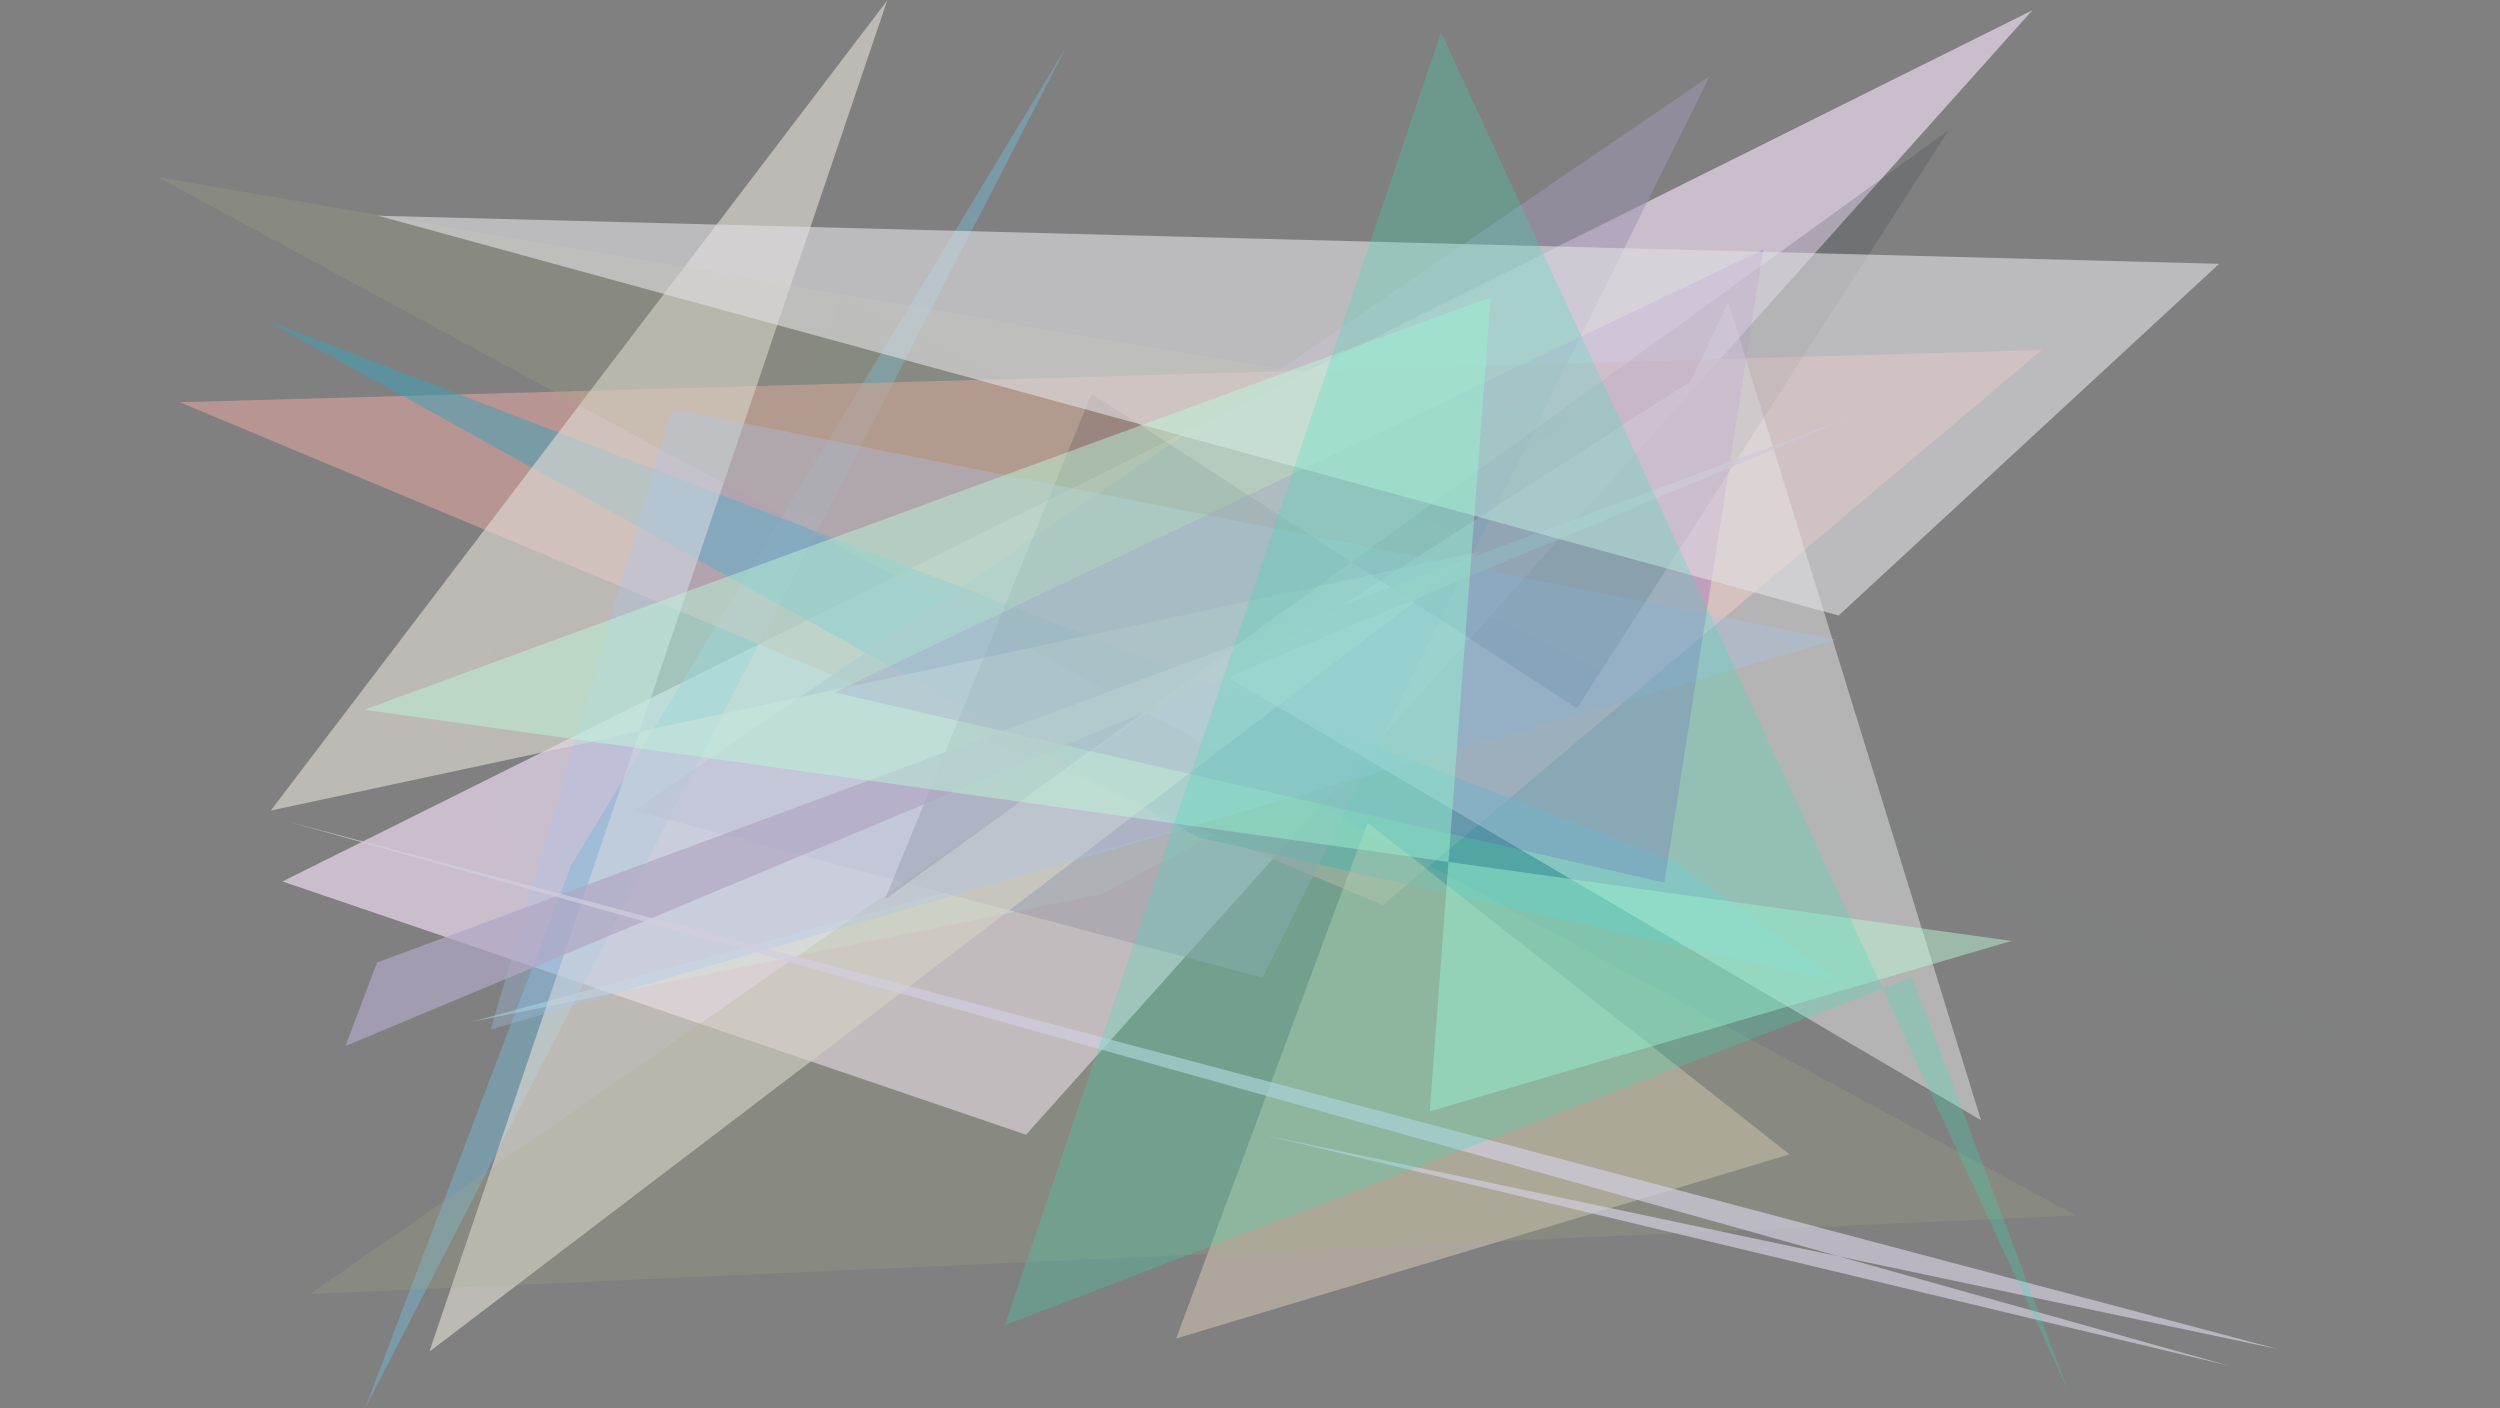 <?xml version="1.0" encoding="utf-8" standalone="no"?>
<!DOCTYPE svg PUBLIC "-//W3C//DTD SVG 1.1//EN"
  "http://www.w3.org/Graphics/SVG/1.1/DTD/svg11.dtd">
<svg xmlns:xlink="http://www.w3.org/1999/xlink" width="1022.4pt" height="576pt" viewBox="0 0 1022.4 576" xmlns="http://www.w3.org/2000/svg" version="1.1">
 <defs>
  <style type="text/css">*{stroke-linejoin: round; stroke-linecap: butt}</style>
 </defs>
 <g id="figure_1">
  <g id="patch_1">
   <path d="M 0 576 
L 1022.4 576 
L 1022.4 0 
L 0 0 
z
" style="fill: #ffffff"/>
  </g>
  <g id="axes_1">
   <g id="patch_2">
    <path d="M 0 576 
L 0 0 
L 1022.4 0 
L 1022.4 576 
z
" clip-path="url(#p6f3cf6c87c)" style="fill: #808080"/>
   </g>
   <g id="patch_3">
    <path d="M 115.514 360.486 
L 831.137 4.2 
L 419.611 464.048 
z
" clip-path="url(#p6f3cf6c87c)" style="fill: #cfc2d3; fill-opacity: 0.925"/>
   </g>
   <g id="patch_4">
    <path d="M 233.541 353.973 
L 436.012 19.31 
L 149.272 575.99 
z
" clip-path="url(#p6f3cf6c87c)" style="fill: #76b2cc; fill-opacity: 0.517"/>
   </g>
   <g id="patch_5">
    <path d="M 192.716 417.945 
L 519.89 328.625 
L 450.514 365.717 
z
" clip-path="url(#p6f3cf6c87c)" style="fill: #bcfffa; fill-opacity: 0.37"/>
   </g>
   <g id="patch_6">
    <path d="M 565.547 370.131 
L 73.514 164.5 
L 835.024 143.151 
z
" clip-path="url(#p6f3cf6c87c)" style="fill: #d19f9b; fill-opacity: 0.684"/>
   </g>
   <g id="patch_7">
    <path d="M 752.518 401.664 
L 490.242 342.477 
L 108.841 130.963 
L 685.627 352.5 
z
" clip-path="url(#p6f3cf6c87c)" style="fill: #3da3b9; fill-opacity: 0.512"/>
   </g>
   <g id="patch_8">
    <path d="M 699.19 31.103 
L 516.356 399.827 
L 259.233 331.492 
z
" clip-path="url(#p6f3cf6c87c)" style="fill: #9e95b0; fill-opacity: 0.562"/>
   </g>
   <g id="patch_9">
    <path d="M 559.288 336.455 
L 481 547.384 
L 731.856 472.087 
z
" clip-path="url(#p6f3cf6c87c)" style="fill: #dfd0bb; fill-opacity: 0.478"/>
   </g>
   <g id="patch_10">
    <path d="M 362.843 0.188 
L 110.722 331.486 
L 605.65 225.455 
L 175.586 552.798 
z
" clip-path="url(#p6f3cf6c87c)" style="fill: #e1dad4; fill-opacity: 0.632"/>
   </g>
   <g id="patch_11">
    <path d="M 502.622 277.334 
L 691.325 156.016 
L 706.816 123.62 
L 810.144 458.12 
z
" clip-path="url(#p6f3cf6c87c)" style="fill: #ffffff; fill-opacity: 0.413"/>
   </g>
   <g id="patch_12">
    <path d="M 64.615 72.483 
L 848.881 497.062 
L 126.756 529.225 
L 643.031 171.291 
z
" clip-path="url(#p6f3cf6c87c)" style="fill: #a3ae85; fill-opacity: 0.214"/>
   </g>
   <g id="patch_13">
    <path d="M 796.931 53.221 
L 361.915 367.826 
L 446.425 160.981 
L 644.932 289.678 
z
" clip-path="url(#p6f3cf6c87c)" style="fill: #272938; fill-opacity: 0.173"/>
   </g>
   <g id="patch_14">
    <path d="M 750.983 261.637 
L 274.791 167.234 
L 200.699 421.015 
z
" clip-path="url(#p6f3cf6c87c)" style="fill: #a9c7f2; fill-opacity: 0.297"/>
   </g>
   <g id="patch_15">
    <path d="M 680.648 360.989 
L 721.08 102.079 
L 341.266 283.203 
z
" clip-path="url(#p6f3cf6c87c)" style="fill: #7424b1; fill-opacity: 0.214"/>
   </g>
   <g id="patch_16">
    <path d="M 141.318 427.75 
L 154.189 393.634 
L 757.46 170.353 
z
" clip-path="url(#p6f3cf6c87c)" style="fill: #b1a8c5; fill-opacity: 0.711"/>
   </g>
   <g id="patch_17">
    <path d="M 344.192 122.293 
L 206.816 428.511 
L 196.132 164.299 
L 976.627 432.28 
z
" clip-path="url(#p6f3cf6c87c)" style="fill: #88bdcf; fill-opacity: 0.006"/>
   </g>
   <g id="patch_18">
    <path d="M 154.702 88.232 
L 751.922 251.725 
L 907.556 107.884 
z
" clip-path="url(#p6f3cf6c87c)" style="fill: #e1dfe2; fill-opacity: 0.61"/>
   </g>
   <g id="patch_19">
    <path d="M 517.098 464.189 
L 911.622 558.546 
L 117.579 335.952 
L 931.812 551.781 
z
" clip-path="url(#p6f3cf6c87c)" style="fill: #d2cedf; fill-opacity: 0.688"/>
   </g>
   <g id="patch_20">
    <path d="M 910.955 430.632 
L 18.992 165.901 
L 556.336 237.21 
L 381.778 76.382 
z
" clip-path="url(#p6f3cf6c87c)" style="fill: #daadbc; fill-opacity: 0.012"/>
   </g>
   <g id="patch_21">
    <path d="M 822.577 384.819 
L 148.968 290.244 
L 609.649 121.532 
L 584.728 454.484 
z
" clip-path="url(#p6f3cf6c87c)" style="fill: #bcf9da; fill-opacity: 0.47"/>
   </g>
   <g id="patch_22">
    <path d="M 410.98 541.945 
L 781.993 399.702 
L 845.898 568.994 
L 589.323 13.157 
z
" clip-path="url(#p6f3cf6c87c)" style="fill: #34e0b8; fill-opacity: 0.252"/>
   </g>
  </g>
 </g>
 <defs>
  <clipPath id="p6f3cf6c87c">
   <rect x="0" y="0" width="1022.4" height="576"/>
  </clipPath>
 </defs>
</svg>
